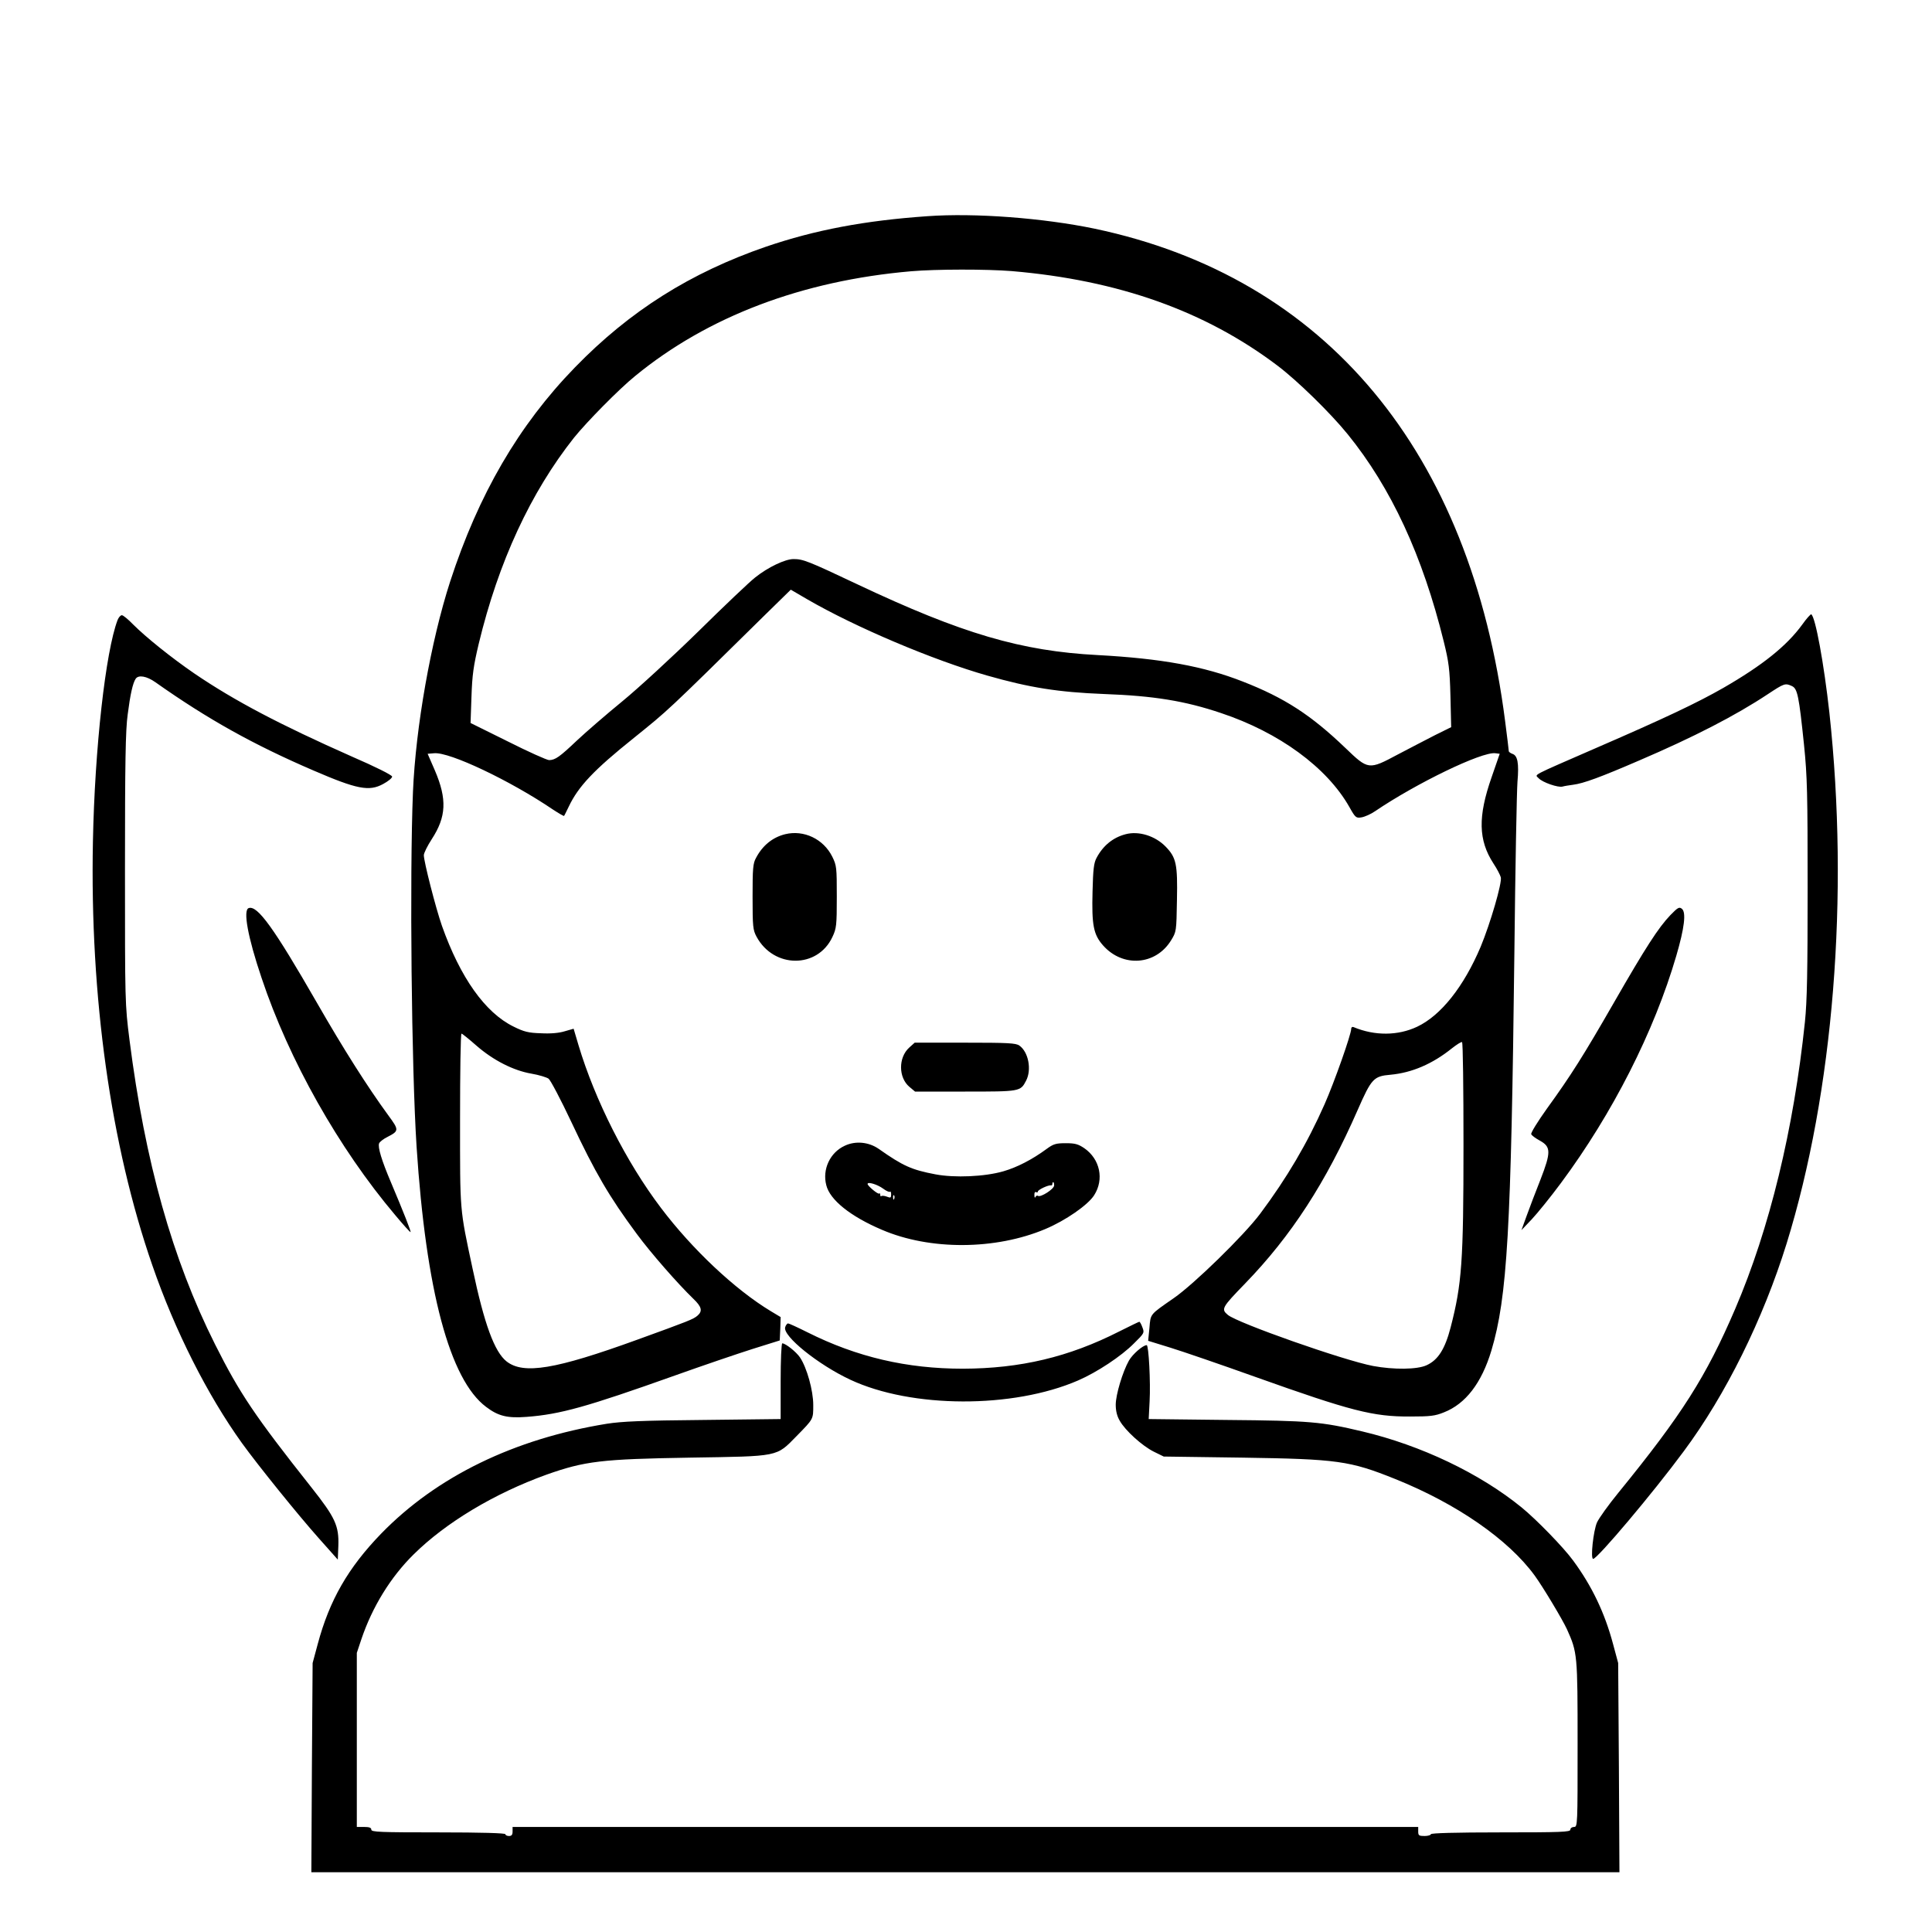 <?xml version="1.0" standalone="no"?>
<!DOCTYPE svg PUBLIC "-//W3C//DTD SVG 20010904//EN"
 "http://www.w3.org/TR/2001/REC-SVG-20010904/DTD/svg10.dtd">
<svg version="1.0" xmlns="http://www.w3.org/2000/svg"
 width="2048pt" height="2048pt" viewBox="0 0 2048 2048"
 preserveAspectRatio="xMidYMid meet">
<g transform="translate(0,2048) scale(0.192,-0.192)"
fill="#000000" stroke="none">
<path d="M5120 9473 c-346 -24 -620 -76 -890 -168 -418 -144 -753 -355 -1056
-667 -310 -319 -532 -700 -689 -1183 -106 -328 -190 -803 -205 -1160 -19 -465
-8 -1526 20 -1960 52 -795 183 -1286 384 -1436 67 -51 118 -63 223 -55 186 14
332 55 818 228 154 55 348 121 430 147 l150 47 3 65 2 64 -55 33 c-197 119
-433 341 -606 570 -191 252 -364 594 -455 898 l-27 91 -49 -14 c-32 -10 -79
-14 -132 -11 -68 2 -93 8 -151 37 -157 77 -294 271 -395 556 -34 97 -100 355
-100 390 0 12 20 52 44 89 80 123 85 220 17 379 l-40 92 36 3 c85 8 420 -151
656 -311 32 -21 60 -37 61 -35 2 1 13 25 26 51 53 112 139 203 359 379 193
156 172 135 726 681 l141 138 89 -52 c267 -155 697 -337 995 -422 235 -67 392
-92 645 -102 275 -10 447 -38 646 -105 321 -107 585 -300 709 -519 33 -59 37
-62 67 -57 18 3 52 18 75 34 227 154 590 330 664 320 l24 -3 -45 -130 c-76
-217 -73 -347 10 -475 20 -30 38 -65 41 -77 8 -30 -58 -255 -111 -383 -94
-222 -220 -380 -351 -442 -106 -50 -234 -51 -351 -2 -7 3 -13 -1 -13 -10 0
-30 -93 -294 -147 -416 -95 -215 -208 -407 -356 -605 -90 -120 -365 -388 -476
-465 -135 -94 -128 -85 -135 -166 l-7 -70 123 -38 c68 -21 278 -93 468 -161
530 -189 651 -220 855 -219 111 0 138 3 187 23 120 47 208 162 262 341 88 296
109 662 127 2200 5 465 13 888 17 940 9 104 1 146 -29 155 -10 4 -19 10 -19
15 0 5 -9 79 -20 164 -191 1492 -990 2451 -2266 2720 -284 59 -661 88 -924 69z
m465 -303 c590 -50 1070 -221 1468 -522 110 -83 292 -261 387 -378 241 -297
414 -671 531 -1145 28 -114 33 -151 37 -302 l4 -171 -89 -44 c-48 -25 -140
-72 -204 -106 -163 -87 -164 -87 -292 36 -189 181 -335 276 -566 366 -214 84
-449 127 -801 146 -422 22 -749 118 -1325 390 -275 130 -301 140 -354 140 -46
0 -141 -45 -211 -101 -30 -23 -172 -158 -315 -299 -143 -140 -332 -314 -420
-386 -88 -72 -200 -169 -249 -215 -97 -92 -120 -108 -154 -109 -12 0 -115 46
-228 103 l-206 102 5 145 c4 120 11 170 40 292 109 453 287 836 526 1138 71
88 249 269 338 341 401 329 923 526 1523 578 139 12 417 12 555 1z m-2955
-4276 c94 -82 205 -138 304 -155 41 -7 84 -20 95 -28 11 -9 67 -115 124 -236
133 -283 211 -416 362 -620 78 -106 228 -277 314 -360 45 -43 51 -67 22 -92
-23 -20 -49 -30 -333 -133 -452 -164 -627 -193 -721 -120 -67 53 -123 205
-188 513 -72 337 -69 306 -69 824 0 260 3 473 8 473 4 0 41 -30 82 -66z m5450
-547 c0 -647 -9 -769 -71 -1009 -31 -119 -69 -180 -133 -209 -52 -24 -181 -25
-295 -4 -163 31 -748 237 -802 282 -38 32 -34 40 95 173 255 263 447 559 622
959 76 173 88 186 181 194 119 11 232 60 338 145 28 22 53 38 57 35 5 -2 8
-257 8 -566z M9950 7218 c-86 -118 -220 -225 -435 -349 -145 -83 -327 -169
-696 -329 -378 -165 -345 -147 -324 -170 21 -23 108 -53 132 -46 10 3 36 7 58
10 57 7 152 42 365 134 301 129 532 248 710 366 91 60 96 62 133 45 31 -14 39
-54 67 -324 18 -176 20 -269 20 -791 0 -463 -3 -624 -15 -740 -62 -593 -195
-1141 -385 -1584 -161 -375 -294 -584 -645 -1015 -54 -66 -107 -140 -118 -164
-20 -46 -37 -201 -21 -201 23 0 331 365 500 594 232 312 438 729 568 1147 259
837 346 1919 236 2932 -30 270 -77 528 -100 542 -3 2 -26 -23 -50 -57z M649
7243 c-66 -174 -126 -707 -136 -1223 -17 -857 98 -1676 328 -2339 125 -362
304 -716 495 -982 88 -122 310 -397 424 -525 l105 -118 3 75 c4 112 -17 157
-149 324 -312 394 -396 519 -532 790 -236 471 -386 1006 -472 1680 -25 198
-25 206 -25 945 0 586 3 768 15 852 14 110 28 173 44 197 15 23 61 15 109 -19
289 -204 540 -344 872 -487 241 -104 308 -117 385 -75 28 15 50 33 50 41 0 8
-89 53 -223 111 -399 177 -646 307 -867 457 -130 89 -270 202 -340 272 -27 28
-55 51 -62 51 -8 0 -18 -12 -24 -27z M4335 6061 c-69 -17 -125 -62 -161 -131
-17 -30 -19 -59 -19 -215 0 -165 2 -183 22 -220 95 -176 337 -177 419 -1 22
47 24 63 24 222 0 162 -1 172 -25 221 -49 98 -157 149 -260 124z M6215 6061
c-70 -18 -125 -63 -161 -131 -15 -28 -19 -63 -22 -185 -5 -186 5 -238 58 -298
109 -123 290 -110 375 27 30 49 30 49 33 224 4 198 -4 234 -62 294 -58 60
-149 88 -221 69z M1373 5653 c-32 -11 -5 -160 71 -385 151 -453 426 -941 738
-1310 45 -54 83 -96 85 -94 3 3 -38 108 -109 276 -51 120 -73 193 -65 214 3 8
23 24 45 35 66 34 66 38 5 121 -114 156 -246 364 -393 620 -238 414 -329 540
-377 523z M9222 5614 c-66 -69 -137 -179 -311 -482 -169 -294 -237 -402 -371
-587 -50 -70 -89 -133 -86 -140 2 -7 24 -23 48 -36 61 -34 62 -63 3 -215 -26
-65 -60 -155 -76 -199 l-29 -80 57 60 c31 33 104 123 161 200 285 384 515 837
637 1255 45 154 55 239 31 259 -15 12 -22 8 -64 -35z M5020 4883 c-61 -55 -60
-166 1 -217 l31 -26 277 0 c303 0 305 0 336 60 32 61 13 159 -37 194 -19 14
-65 16 -300 16 l-278 0 -30 -27z M4664 4341 c-81 -37 -125 -130 -102 -218 20
-81 133 -172 307 -246 265 -114 627 -112 902 4 112 47 236 133 270 187 56 88
32 199 -54 259 -34 23 -51 28 -103 28 -54 0 -68 -4 -106 -32 -79 -58 -162
-101 -238 -123 -103 -30 -270 -37 -375 -17 -132 25 -179 46 -314 141 -55 38
-128 45 -187 17z m212 -237 c17 -13 34 -20 38 -17 3 4 6 -3 6 -15 0 -19 -3
-20 -24 -12 -13 5 -27 6 -30 3 -3 -4 -6 0 -6 7 0 7 -3 11 -6 7 -6 -6 -64 42
-64 53 0 14 55 -3 86 -26z m944 18 c0 -20 -74 -67 -89 -58 -5 4 -12 0 -14 -6
-3 -7 -6 -3 -6 10 -1 13 3 20 9 17 6 -3 10 -2 10 3 0 10 60 38 73 34 4 -1 7 3
7 8 0 6 2 10 5 10 3 0 5 -8 5 -18z m-883 -74 c-3 -8 -6 -5 -6 6 -1 11 2 17 5
13 3 -3 4 -12 1 -19z M6180 3316 c-279 -142 -547 -205 -864 -206 -309 0 -585
64 -858 201 -54 27 -102 49 -107 49 -5 0 -13 -10 -16 -21 -15 -48 182 -207
360 -290 338 -158 897 -160 1257 -4 104 45 239 134 309 205 57 56 58 58 46 89
-6 17 -14 31 -17 30 -3 0 -52 -24 -110 -53z M4310 3041 l0 -209 -427 -5 c-338
-3 -450 -8 -533 -21 -511 -83 -939 -291 -1246 -607 -182 -188 -285 -367 -350
-610 l-28 -104 -4 -577 -3 -578 3611 0 3611 0 -3 578 -4 577 -28 104 c-46 173
-117 321 -220 461 -53 73 -203 227 -285 294 -231 188 -555 343 -881 420 -224
53 -286 59 -747 63 l-431 5 5 97 c6 108 -5 311 -16 311 -21 0 -78 -50 -98 -85
-35 -62 -73 -189 -73 -244 0 -33 7 -63 22 -88 30 -54 124 -139 188 -171 l55
-27 435 -6 c524 -8 592 -17 843 -118 339 -136 625 -334 770 -533 46 -63 153
-242 178 -296 58 -129 59 -139 59 -634 0 -451 0 -458 -20 -458 -11 0 -20 -7
-20 -15 0 -13 -49 -15 -385 -15 -250 0 -385 -4 -385 -10 0 -5 -16 -10 -35 -10
-31 0 -35 3 -35 25 l0 25 -2500 0 -2500 0 0 -25 c0 -18 -5 -25 -20 -25 -11 0
-20 5 -20 10 0 6 -130 10 -370 10 -322 0 -370 2 -370 15 0 11 -11 15 -40 15
l-40 0 0 481 0 480 25 75 c60 178 161 343 289 469 178 176 445 336 733 440
212 75 303 86 793 94 496 8 474 3 588 119 94 96 92 92 92 172 0 79 -35 205
-73 262 -21 31 -80 78 -98 78 -5 0 -9 -94 -9 -209z"/>
</g>
</svg>
